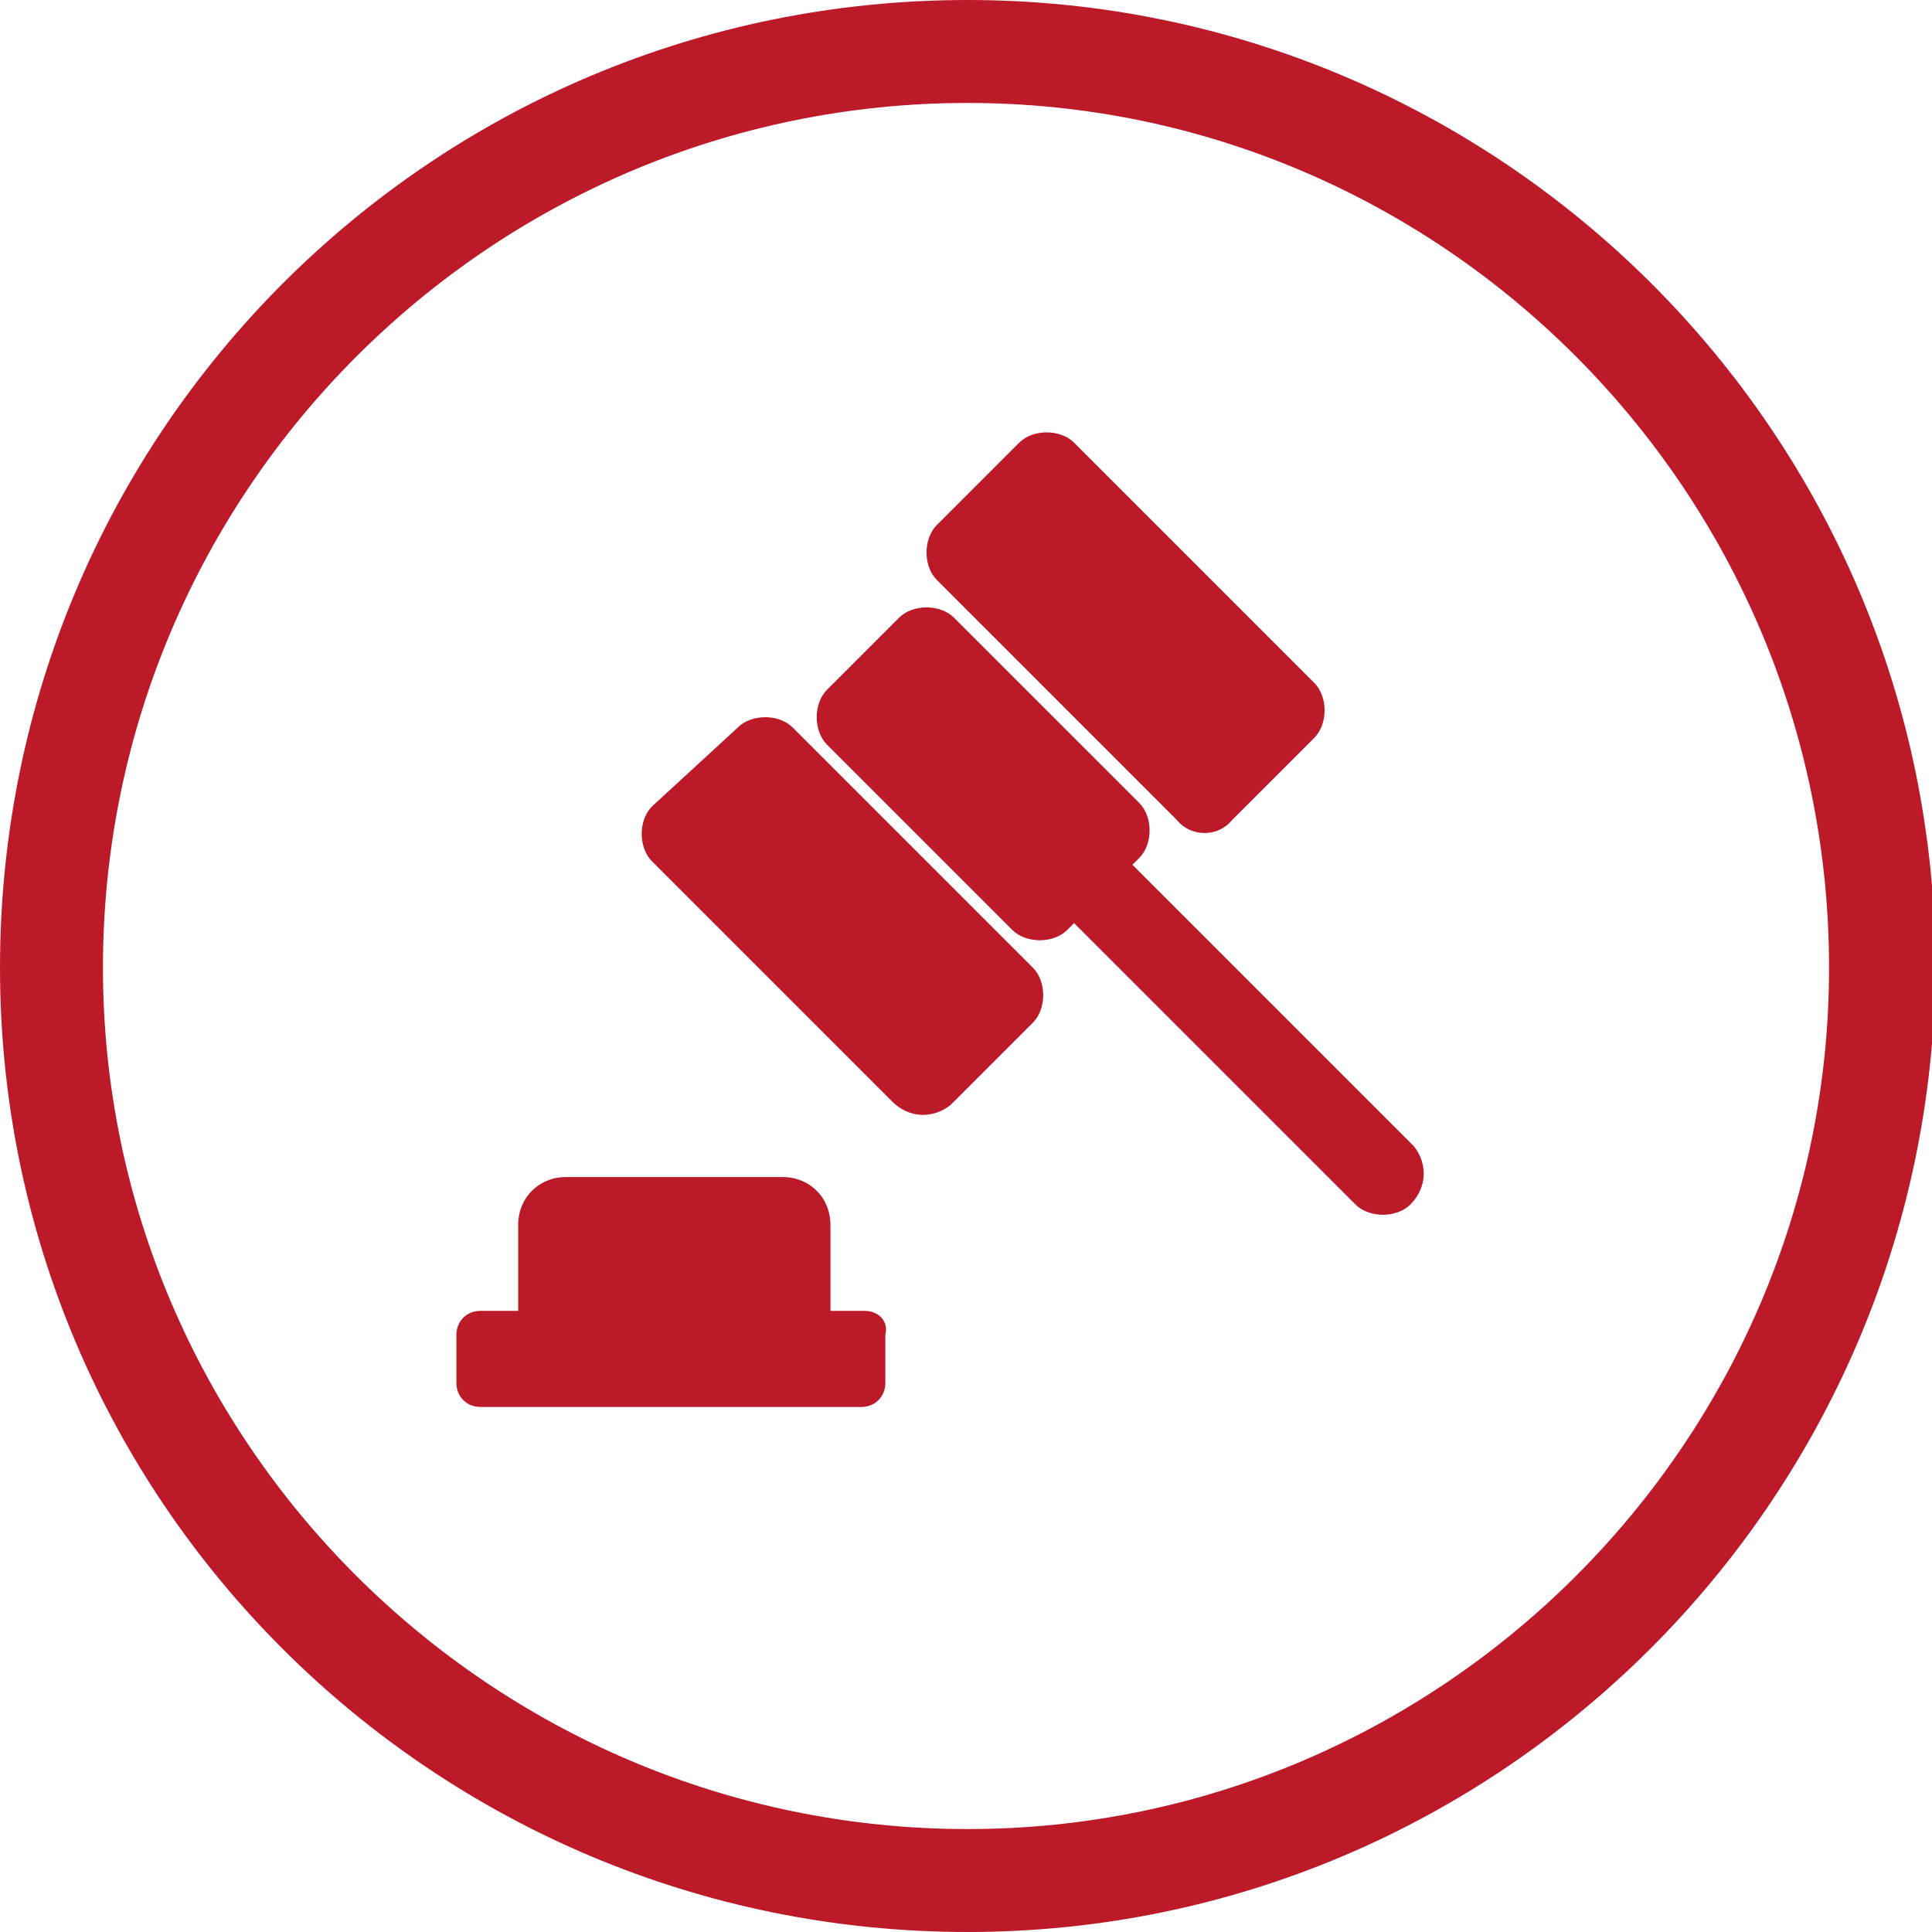 <?xml version="1.0" encoding="utf-8"?>
<!-- Generator: Adobe Illustrator 25.1.0, SVG Export Plug-In . SVG Version: 6.00 Build 0)  -->
<svg version="1.1" id="Layer_1" xmlns="http://www.w3.org/2000/svg" xmlns:xlink="http://www.w3.org/1999/xlink" x="0px" y="0px"
	 viewBox="0 0 56.3 56.3" style="enable-background:new 0 0 56.3 56.3;" xml:space="preserve">
<path style="fill:#BD1A29;" d="M28.2,56.3C12.6,56.3,0,43.7,0,28.2C0,12.6,12.6,0,28.2,0c15.5,0,28.2,12.6,28.2,28.2
	C56.3,43.7,43.7,56.3,28.2,56.3z M28.2,3C14.3,3,3,14.3,3,28.2C3,42,14.3,53.3,28.2,53.3C42,53.3,53.3,42,53.3,28.2
	C53.3,14.3,42,3,28.2,3z M35.9,23.9l2.4-2.4c0.4-0.4,0.4-1.2,0-1.6l-7-7c-0.4-0.4-1.2-0.4-1.6,0l-2.4,2.4c-0.4,0.4-0.4,1.2,0,1.6
	l7,7C34.7,24.4,35.5,24.4,35.9,23.9z M27.7,32.2l2.4-2.4c0.4-0.4,0.4-1.2,0-1.6l-7-7c-0.4-0.4-1.2-0.4-1.6,0L19,23.5
	c-0.4,0.4-0.4,1.2,0,1.6l7,7C26.5,32.6,27.2,32.6,27.7,32.2z M41.2,33.4L33,25.2l0.2-0.2c0.4-0.4,0.4-1.2,0-1.6L27.8,18
	c-0.4-0.4-1.2-0.4-1.6,0l-2.1,2.1c-0.4,0.4-0.4,1.2,0,1.6l5.4,5.4c0.4,0.4,1.2,0.4,1.6,0l0.2-0.2l8.2,8.2c0.4,0.4,1.2,0.4,1.6,0
	C41.6,34.6,41.6,33.9,41.2,33.4z M25.2,38.2h-1v-2.5c0-0.8-0.6-1.4-1.4-1.4h-6.3c-0.8,0-1.4,0.6-1.4,1.4v2.5h-1.1
	c-0.4,0-0.7,0.3-0.7,0.7v1.4c0,0.4,0.3,0.7,0.7,0.7h11.1c0.4,0,0.7-0.3,0.7-0.7v-1.4C25.9,38.5,25.6,38.2,25.2,38.2z"/>
</svg>
